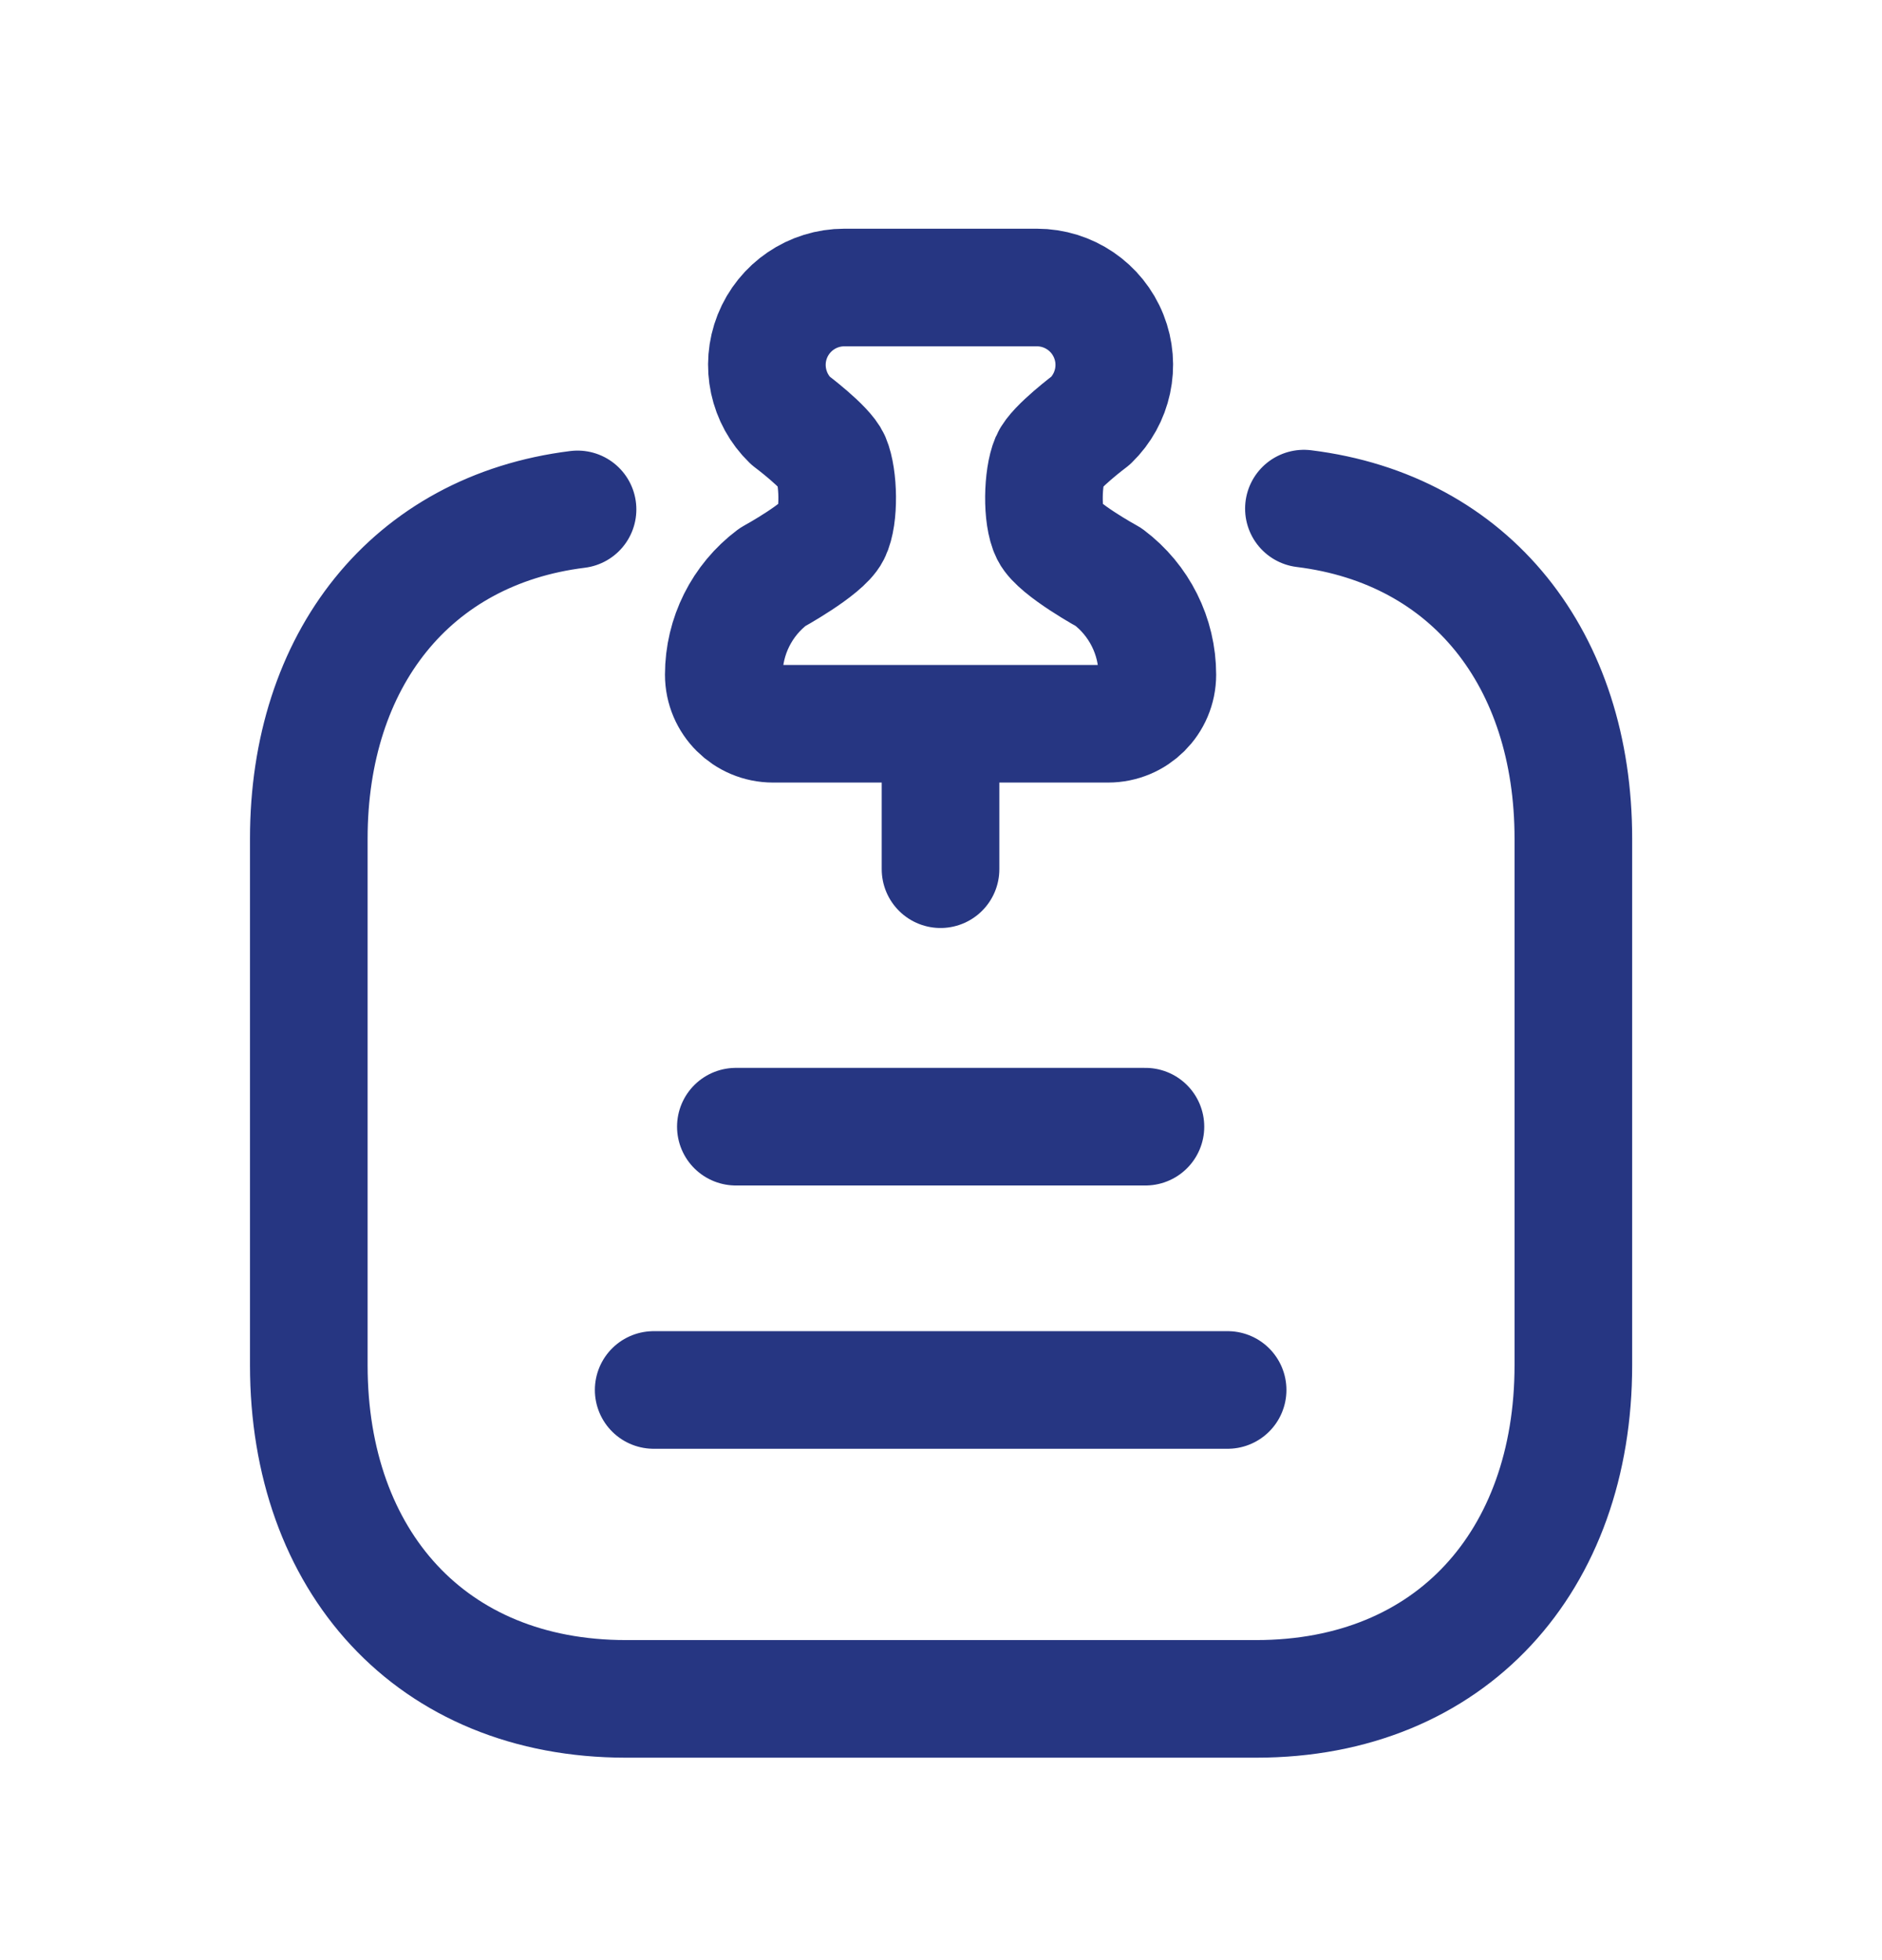 <svg width="24" height="25" viewBox="0 0 24 25" fill="none" xmlns="http://www.w3.org/2000/svg">
<path d="M16.628 6.487C18.764 6.751 20.064 8.415 20.064 10.696V17.413C20.064 19.904 18.509 21.668 16.019 21.668H7.983C5.492 21.668 3.938 19.904 3.938 17.413V10.696C3.938 8.423 5.237 6.761 7.365 6.497M11.994 9.232V11.086M9.384 14.37H14.607M8.336 17.728H15.655M14.14 4.29C14.288 4.661 14.196 5.086 13.909 5.364C13.909 5.364 13.457 5.702 13.386 5.87C13.295 6.084 13.282 6.59 13.386 6.797C13.491 7.007 14.137 7.36 14.137 7.36C14.528 7.654 14.759 8.115 14.759 8.605C14.759 8.951 14.478 9.231 14.131 9.231H9.858C9.512 9.231 9.23 8.951 9.23 8.605C9.23 8.115 9.461 7.654 9.852 7.36C9.852 7.36 10.498 7.007 10.603 6.797C10.707 6.59 10.694 6.084 10.603 5.87C10.532 5.702 10.08 5.364 10.08 5.364C9.793 5.086 9.702 4.661 9.849 4.29C9.999 3.914 10.362 3.667 10.767 3.667H13.223C13.627 3.667 13.991 3.914 14.14 4.29Z" stroke="#263682" stroke-width="1.5" stroke-linecap="round" stroke-linejoin="round"/>
</svg>
